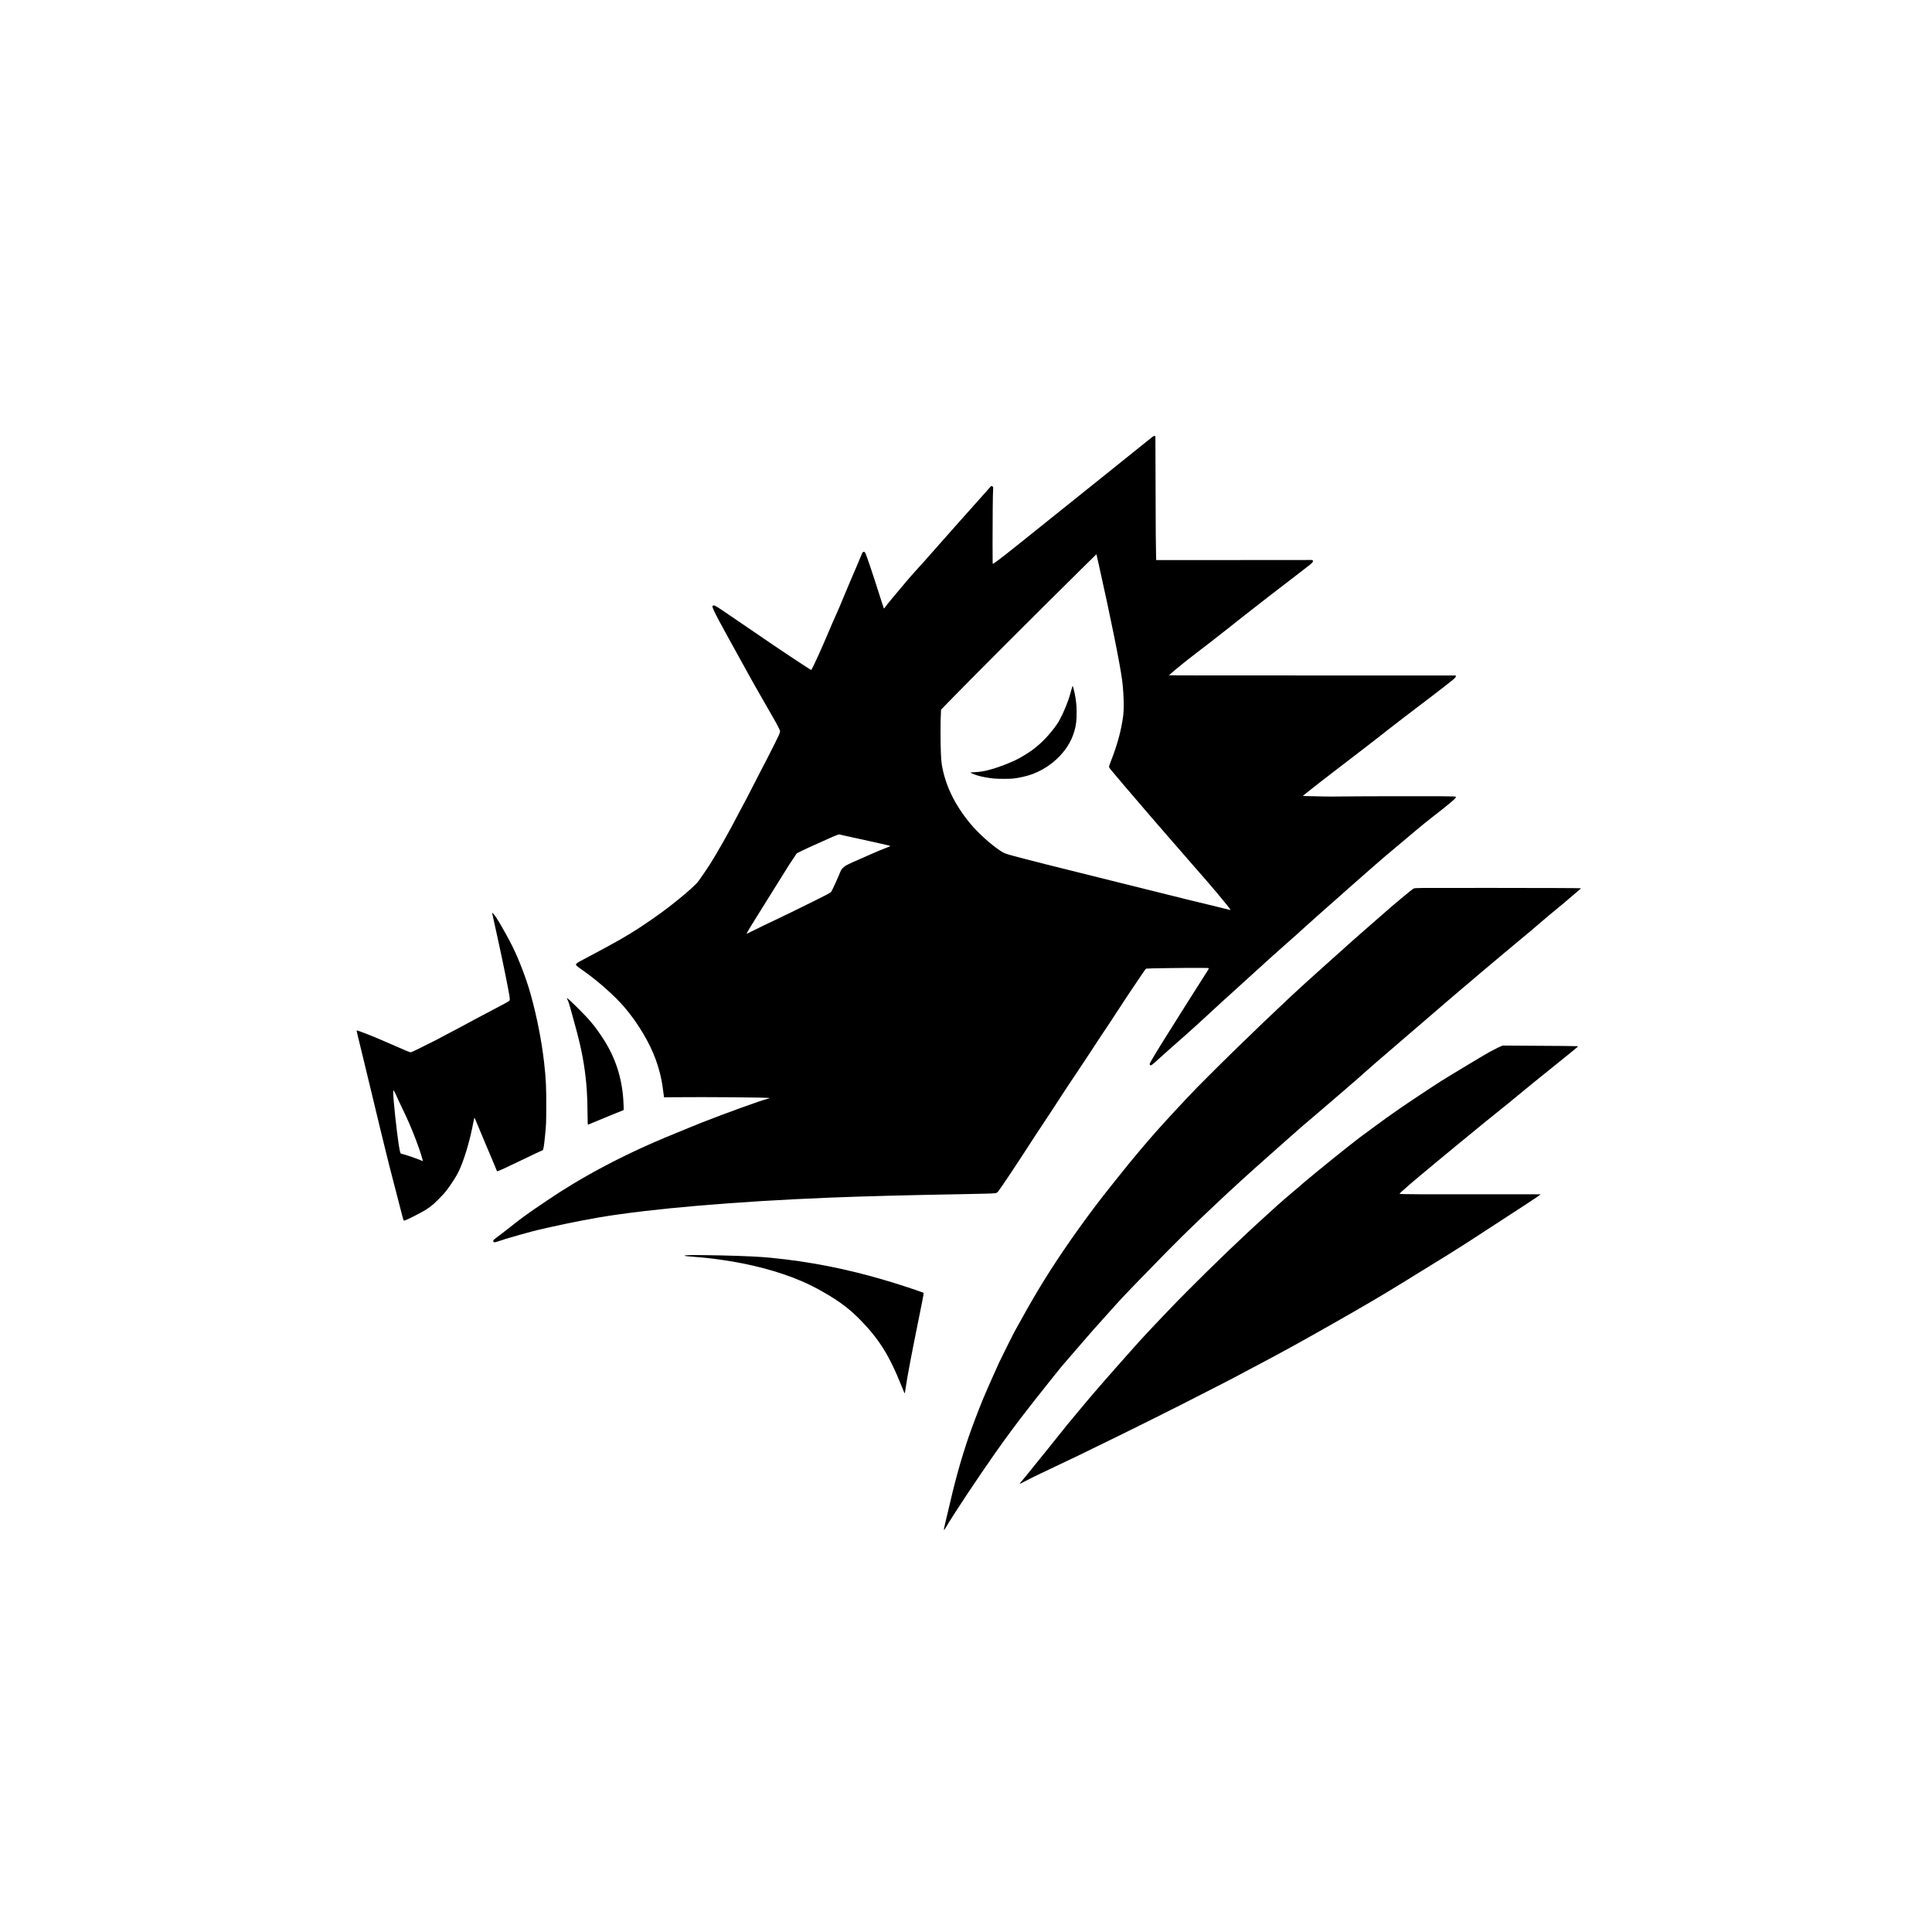 <?xml version="1.0" standalone="no"?>
<!DOCTYPE svg PUBLIC "-//W3C//DTD SVG 20010904//EN"
 "http://www.w3.org/TR/2001/REC-SVG-20010904/DTD/svg10.dtd">
<svg version="1.0" xmlns="http://www.w3.org/2000/svg"
 width="17067pt" height="17067pt" viewBox="0 0 17067 17067"
 preserveAspectRatio="xMidYMid meet">

<g transform="translate(0,17067) scale(0.1,-0.1)"
fill="#000000" stroke="none">
<path d="M101911 132144 c-56 -24 -91 -51 -1326 -1044 -654 -526 -2547 -2045
-4205 -3376 -6652 -5339 -7494 -6011 -8195 -6539 -305 -229 -418 -305 -462
-308 l-28 -2 -6 90 c-4 50 -7 817 -8 1705 -1 2236 22 4476 51 4811 6 74 8 148
4 162 -8 33 -97 87 -143 87 -45 0 -73 -27 -288 -274 -100 -116 -276 -314 -390
-441 -450 -499 -883 -984 -1125 -1260 -263 -301 -593 -670 -960 -1075 -117
-129 -333 -372 -479 -540 -346 -398 -696 -793 -1230 -1390 -239 -267 -635
-714 -881 -995 -526 -601 -725 -824 -1030 -1155 -645 -699 -1287 -1446 -2351
-2730 -396 -478 -529 -643 -614 -765 -90 -128 -136 -185 -150 -185 -8 0 -21
16 -30 35 -26 64 -201 599 -345 1060 -578 1842 -1187 3644 -1293 3829 -31 55
-70 81 -120 81 -89 0 -127 -56 -250 -370 -93 -235 -576 -1372 -857 -2015 -196
-450 -418 -979 -710 -1690 -300 -731 -430 -1035 -675 -1580 -232 -516 -363
-816 -615 -1415 -601 -1425 -1319 -3012 -1497 -3308 -29 -48 -38 -57 -56 -51
-45 14 -211 118 -757 475 -1478 965 -3263 2171 -6050 4084 -1067 733 -1549
1050 -1680 1107 -57 25 -159 27 -194 4 -61 -39 -42 -122 96 -426 192 -425 552
-1102 1308 -2465 474 -854 890 -1609 1235 -2240 661 -1209 1370 -2467 2185
-3875 504 -871 547 -946 710 -1240 191 -343 338 -632 380 -747 26 -73 31 -97
26 -140 -14 -120 -104 -325 -452 -1023 -386 -777 -1063 -2098 -1319 -2575
-124 -232 -242 -461 -645 -1255 -432 -849 -565 -1105 -850 -1630 -294 -542
-373 -689 -599 -1129 -282 -546 -483 -919 -826 -1531 -100 -179 -267 -476
-370 -660 -337 -603 -884 -1527 -1133 -1915 -242 -377 -737 -1106 -967 -1422
-144 -199 -306 -368 -675 -704 -702 -640 -1793 -1519 -2705 -2181 -508 -368
-1399 -983 -1870 -1289 -1147 -745 -2060 -1266 -4344 -2479 -978 -519 -1080
-575 -1171 -649 -93 -75 -116 -122 -86 -179 30 -57 212 -201 581 -457 1301
-904 2807 -2238 3700 -3280 1178 -1373 2246 -3171 2773 -4670 354 -1007 542
-1843 673 -2995 17 -151 31 -275 32 -275 1 0 344 3 762 7 3030 31 8565 -16
8565 -73 0 -16 -58 -39 -165 -64 -560 -132 -3526 -1202 -5810 -2095 -332 -130
-495 -196 -1175 -478 -305 -126 -762 -314 -1015 -417 -900 -366 -1320 -542
-1915 -800 -2589 -1126 -4994 -2355 -7215 -3688 -818 -491 -1531 -947 -2410
-1540 -1676 -1132 -2147 -1471 -3200 -2307 -578 -459 -853 -670 -1251 -962
-121 -88 -216 -175 -240 -219 -7 -13 -13 -43 -14 -67 -1 -109 128 -131 333
-55 182 66 526 179 772 253 621 187 1715 496 2355 664 1287 339 4259 960 5940
1241 4584 766 12004 1401 20270 1735 2950 119 7021 226 11810 310 1725 30
2645 56 2835 81 163 20 204 46 319 198 314 416 1532 2243 2701 4051 148 228
347 537 443 685 96 149 484 736 862 1305 705 1062 909 1372 1463 2230 428 662
777 1188 1465 2209 316 470 792 1187 1057 1595 614 946 864 1328 1117 1703
640 950 907 1353 1096 1649 543 854 1816 2770 2510 3779 239 347 299 428 321
437 74 27 3429 73 4766 66 749 -4 775 -6 775 -51 0 -29 -71 -153 -209 -366
-172 -265 -309 -480 -793 -1246 -460 -728 -748 -1182 -931 -1465 -123 -189
-417 -657 -682 -1085 -109 -176 -375 -599 -590 -940 -215 -341 -424 -674 -465
-740 -40 -66 -189 -303 -332 -527 -326 -515 -408 -648 -559 -905 -67 -114
-216 -363 -331 -552 -268 -440 -328 -560 -328 -653 0 -42 40 -78 86 -78 78 0
213 108 712 569 336 309 423 387 912 815 572 500 725 635 1560 1380 937 836
1150 1031 2090 1901 825 764 1280 1180 1965 1795 455 409 855 773 1685 1530
1258 1149 2506 2273 3065 2760 583 509 1311 1159 1689 1510 292 271 575 525
1086 975 607 533 1228 1082 1715 1515 220 195 497 441 615 545 118 105 436
386 705 625 655 582 990 875 1955 1716 1064 926 933 814 2545 2164 528 442
1019 854 1090 915 505 431 960 799 1745 1410 699 545 838 655 1150 914 430
357 561 474 641 574 48 60 53 102 13 117 -61 23 -285 30 -1299 41 -1226 13
-7888 -3 -8940 -22 -434 -8 -830 -8 -1370 0 -636 9 -1740 35 -1865 44 -32 2
-11 21 430 373 780 622 1408 1110 2760 2145 470 361 1080 828 1355 1040 275
212 721 554 991 761 270 207 789 609 1153 894 364 286 803 629 974 763 761
595 1748 1350 3517 2691 834 632 1813 1395 2045 1593 239 205 265 237 265 329
l0 58 -11813 0 c-11124 0 -13531 4 -13525 20 4 10 476 415 733 630 458 382
1195 961 2090 1645 259 197 603 460 765 584 359 274 741 573 1375 1076 264
210 631 500 815 645 184 145 589 465 900 710 1215 959 2947 2301 4325 3350
495 377 842 645 1395 1079 168 132 264 222 297 278 21 36 25 53 21 94 -6 62
-23 80 -85 90 -26 4 -1517 3 -3313 -2 -1796 -6 -4880 -9 -6855 -7 l-3590 3
-12 390 c-24 820 -34 2228 -44 6260 -5 2294 -12 4195 -15 4225 -3 30 -13 63
-22 73 -19 21 -83 22 -131 1z m-5036 -10511 c10 -43 105 -467 212 -943 1004
-4470 1835 -8582 2037 -10080 95 -704 154 -1696 143 -2400 -7 -453 -33 -730
-112 -1217 -181 -1111 -509 -2260 -1015 -3553 -115 -294 -170 -455 -170 -501
0 -40 34 -102 122 -220 120 -162 1869 -2217 3252 -3819 330 -382 697 -807 815
-945 926 -1075 2159 -2494 2976 -3425 1218 -1387 1824 -2087 2331 -2690 699
-833 1234 -1499 1234 -1538 0 -29 -88 -10 -900 196 -261 66 -781 193 -1155
282 -1186 282 -1870 451 -5350 1320 -1870 467 -3823 953 -4340 1080 -3290 810
-6382 1593 -7505 1901 -682 187 -759 218 -1125 462 -821 546 -1957 1579 -2620
2382 -1382 1674 -2214 3403 -2509 5215 -73 453 -110 1405 -110 2880 0 913 6
1176 40 1838 l7 124 496 511 c1877 1939 7895 7961 11960 11970 696 686 1266
1247 1267 1247 1 0 10 -35 19 -77z m-22644 -24693 c149 -41 417 -101 1039
-235 1058 -227 1438 -310 2070 -455 333 -76 738 -169 900 -205 307 -70 400
-98 400 -119 0 -17 -76 -51 -309 -136 -366 -134 -662 -257 -1319 -546 -257
-113 -683 -300 -947 -416 -767 -335 -898 -394 -1115 -504 -269 -135 -370 -202
-495 -328 -114 -115 -159 -187 -241 -385 -28 -69 -84 -202 -122 -296 -134
-325 -444 -1002 -589 -1287 -53 -105 -73 -135 -116 -172 -120 -102 -383 -241
-1517 -804 -1604 -795 -2581 -1272 -3545 -1727 -788 -372 -886 -419 -1637
-793 -406 -201 -741 -363 -744 -359 -19 18 594 1036 1108 1842 257 404 435
687 813 1300 180 292 437 703 570 915 133 212 394 630 580 930 489 787 618
994 740 1185 148 230 613 926 633 947 17 16 751 370 1100 529 97 44 422 190
722 324 300 133 690 308 866 389 420 190 708 313 869 369 187 66 182 65 286
37z"/>
<path d="M94737 110030 c-29 -65 -73 -212 -152 -505 -71 -264 -140 -490 -203
-670 -299 -845 -693 -1693 -992 -2135 -312 -460 -722 -958 -1125 -1369 -660
-672 -1270 -1126 -2228 -1661 -650 -362 -1863 -829 -2712 -1045 -479 -121
-794 -170 -1195 -185 -253 -10 -390 -24 -390 -40 0 -34 310 -161 641 -264 334
-103 986 -222 1444 -262 399 -34 1360 -35 1685 0 505 54 1236 223 1675 386
1271 473 2374 1340 3088 2425 285 434 482 860 631 1365 160 544 214 1013 203
1773 -8 577 -54 999 -169 1557 -45 218 -139 600 -161 652 l-15 33 -25 -55z"/>
<path d="M125710 92230 c-559 -9 -774 -21 -823 -47 -74 -37 -413 -304 -912
-717 -678 -560 -1214 -1020 -2050 -1756 -115 -102 -469 -410 -785 -685 -1221
-1062 -2298 -2016 -3177 -2817 -159 -145 -438 -394 -619 -553 -361 -318 -438
-387 -1069 -960 -236 -215 -513 -465 -615 -555 -1831 -1629 -5972 -5591 -8831
-8450 -1012 -1012 -1302 -1309 -1944 -1990 -1364 -1447 -2741 -2958 -3375
-3705 -112 -132 -328 -384 -480 -560 -152 -176 -327 -383 -390 -460 -62 -77
-220 -266 -349 -420 -258 -305 -398 -474 -597 -720 -598 -737 -1881 -2342
-2225 -2785 -1923 -2473 -3858 -5245 -5314 -7610 -688 -1118 -1230 -2052
-2015 -3475 -134 -242 -297 -534 -363 -649 -170 -299 -311 -574 -816 -1586
-680 -1365 -723 -1455 -1257 -2661 -856 -1935 -1001 -2285 -1575 -3792 -758
-1988 -1386 -4018 -1955 -6317 -87 -350 -145 -596 -408 -1720 -47 -201 -138
-581 -201 -845 -158 -652 -183 -777 -176 -867 3 -50 64 30 202 267 593 1024
2712 4217 4323 6515 862 1230 1923 2663 2829 3823 221 283 543 695 716 916
406 521 745 948 1155 1456 182 226 432 538 555 695 462 587 613 768 1401 1675
235 270 594 686 800 925 775 902 1649 1895 2014 2289 44 48 303 336 575 641
1229 1374 1265 1412 3516 3725 2651 2723 3330 3393 5800 5725 1634 1543 2941
2735 4880 4450 314 277 953 844 1420 1260 1289 1145 1589 1407 2375 2065 508
426 1012 857 1765 1510 369 319 823 710 1010 870 690 587 1500 1295 2055 1795
355 320 582 520 750 660 184 153 418 354 954 820 1190 1031 1677 1450 3571
3070 882 754 1641 1407 1935 1665 316 277 659 569 1080 920 217 181 490 411
605 510 116 99 311 266 435 370 124 104 500 424 835 710 336 286 1031 870
1545 1299 514 429 1149 960 1410 1181 629 531 668 563 1000 832 284 230 411
337 826 699 500 435 1577 1340 1973 1659 311 249 584 479 841 705 96 85 631
539 820 697 80 66 180 153 224 194 70 66 76 74 57 81 -49 18 -2799 29 -7941
32 -3017 2 -5712 0 -5990 -4z"/>
<path d="M43480 90001 c0 -16 27 -147 61 -292 73 -321 232 -1040 299 -1354 83
-387 177 -824 256 -1178 317 -1434 792 -3779 910 -4494 31 -187 35 -331 12
-384 -9 -20 -31 -48 -49 -62 -71 -52 -453 -260 -1134 -617 -1140 -597 -2966
-1571 -3405 -1817 -69 -39 -318 -169 -555 -290 -236 -122 -491 -254 -565 -296
-352 -194 -445 -244 -725 -389 -379 -197 -1385 -700 -1740 -871 -364 -175
-529 -247 -564 -247 -78 0 -435 148 -1753 726 -1048 459 -1433 622 -2038 861
-499 197 -911 343 -968 343 -37 0 -45 35 659 -2845 287 -1174 464 -1906 759
-3140 133 -555 297 -1242 366 -1525 69 -283 218 -900 330 -1370 264 -1099 473
-1949 735 -2985 322 -1272 455 -1788 918 -3555 110 -421 231 -888 270 -1038
38 -151 77 -285 86 -298 50 -77 152 -39 839 306 986 496 1352 719 1792 1094
159 136 678 653 878 876 259 289 430 514 745 985 448 668 625 996 856 1580
425 1078 794 2396 1054 3765 53 279 89 421 107 427 15 5 95 -174 279 -626 214
-527 292 -712 548 -1316 281 -661 484 -1143 665 -1575 77 -184 205 -488 285
-675 79 -187 156 -376 172 -420 31 -92 40 -105 68 -105 75 0 923 391 2452
1130 842 407 1284 616 1451 685 49 21 96 40 104 44 67 32 123 390 225 1441 82
853 86 953 92 2240 8 1899 -24 2598 -192 4085 -212 1876 -642 4060 -1181 5995
-369 1323 -967 2906 -1571 4160 -308 639 -1046 1965 -1416 2545 -159 249 -363
505 -403 505 -9 0 -14 -10 -14 -29z m-8675 -15708 c45 -61 181 -336 283 -573
93 -214 248 -546 525 -1120 234 -487 340 -717 497 -1075 420 -960 842 -2063
1079 -2819 90 -285 183 -607 178 -612 -2 -2 -94 34 -205 81 -425 178 -1325
486 -1622 555 -125 29 -136 34 -154 69 -44 84 -104 356 -160 727 -190 1240
-487 4029 -490 4594 0 164 6 220 24 220 5 0 26 -21 45 -47z"/>
<path d="M50075 82478 c3 -13 28 -66 54 -118 98 -192 173 -423 336 -1034 53
-197 150 -553 216 -790 260 -932 401 -1470 533 -2041 384 -1659 591 -3173 655
-4790 19 -459 22 -605 32 -1390 8 -695 18 -977 33 -993 8 -7 40 6 701 281
1217 506 1871 773 2243 918 114 44 211 84 216 89 10 10 -8 546 -30 880 -129
2005 -707 3764 -1786 5433 -323 499 -714 1035 -1042 1426 -320 382 -554 631
-1180 1256 -509 508 -801 782 -913 858 -64 43 -77 46 -68 15z"/>
<path d="M132695 78287 c-115 -45 -262 -112 -495 -228 -505 -250 -864 -449
-1489 -827 -251 -151 -955 -575 -1566 -942 -1724 -1036 -1896 -1144 -3578
-2259 -1786 -1183 -2588 -1741 -4142 -2880 -926 -678 -1078 -790 -1295 -954
-947 -716 -3811 -3026 -4950 -3992 -91 -77 -275 -236 -410 -354 -135 -118
-380 -327 -545 -465 -573 -480 -1114 -949 -1448 -1254 -100 -92 -389 -354
-642 -582 -600 -540 -841 -759 -1175 -1070 -151 -141 -459 -426 -685 -635
-1988 -1840 -5238 -5031 -6915 -6790 -167 -176 -466 -489 -665 -695 -490 -511
-493 -513 -986 -1040 -920 -982 -1149 -1234 -1835 -2010 -527 -598 -979 -1107
-1384 -1560 -136 -151 -473 -536 -750 -855 -277 -319 -572 -656 -655 -750
-245 -276 -347 -394 -595 -690 -129 -154 -307 -363 -395 -465 -210 -242 -237
-274 -740 -885 -236 -286 -523 -632 -640 -770 -412 -487 -544 -649 -890 -1090
-296 -377 -689 -867 -1227 -1530 -206 -253 -616 -761 -913 -1130 -916 -1138
-1262 -1563 -1470 -1805 -80 -93 -135 -167 -135 -182 0 -5 6 -8 13 -8 20 0
329 154 532 265 258 141 841 431 1335 663 2225 1046 4535 2160 6715 3239 556
275 1163 574 1350 664 432 207 3624 1803 4385 2192 316 162 1133 578 1815 926
1987 1015 2616 1338 3065 1579 577 309 1095 585 1385 737 2377 1249 4026 2155
7120 3913 2794 1587 4023 2309 6025 3537 3991 2449 4992 3074 6455 4028 270
176 659 431 865 565 206 135 994 646 1750 1137 756 491 1566 1017 1800 1170
756 494 1384 921 1406 957 5 8 -1247 9 -4727 4 -5714 -8 -7654 2 -7726 42 -21
12 9 45 211 229 457 418 1186 1043 1916 1643 460 379 546 450 1170 974 535
450 1246 1037 1755 1451 149 121 520 424 825 675 1871 1536 1743 1433 2700
2200 415 333 881 709 1035 835 518 424 947 777 1460 1200 645 532 780 642
2250 1825 2076 1671 2321 1871 2406 1967 l33 38 -65 6 c-120 12 -1946 29
-4119 39 -1191 6 -2232 13 -2315 15 -140 5 -154 4 -210 -18z"/>
<path d="M60750 59790 c-235 -14 -299 -25 -274 -50 26 -26 257 -52 889 -100
869 -66 1456 -130 2365 -260 2623 -374 5047 -1016 7033 -1864 651 -278 1296
-600 1954 -977 1485 -849 2393 -1541 3386 -2578 361 -377 570 -607 809 -892
1067 -1272 1791 -2535 2610 -4549 332 -818 387 -945 399 -933 12 13 46 200 79
443 124 903 571 3264 1230 6485 264 1291 351 1752 354 1885 l1 64 -75 29
c-564 220 -2237 764 -3425 1113 -3364 989 -6580 1619 -9985 1953 -982 97
-2116 152 -4255 206 -1342 34 -2740 45 -3095 25z"/>
</g>
</svg>
